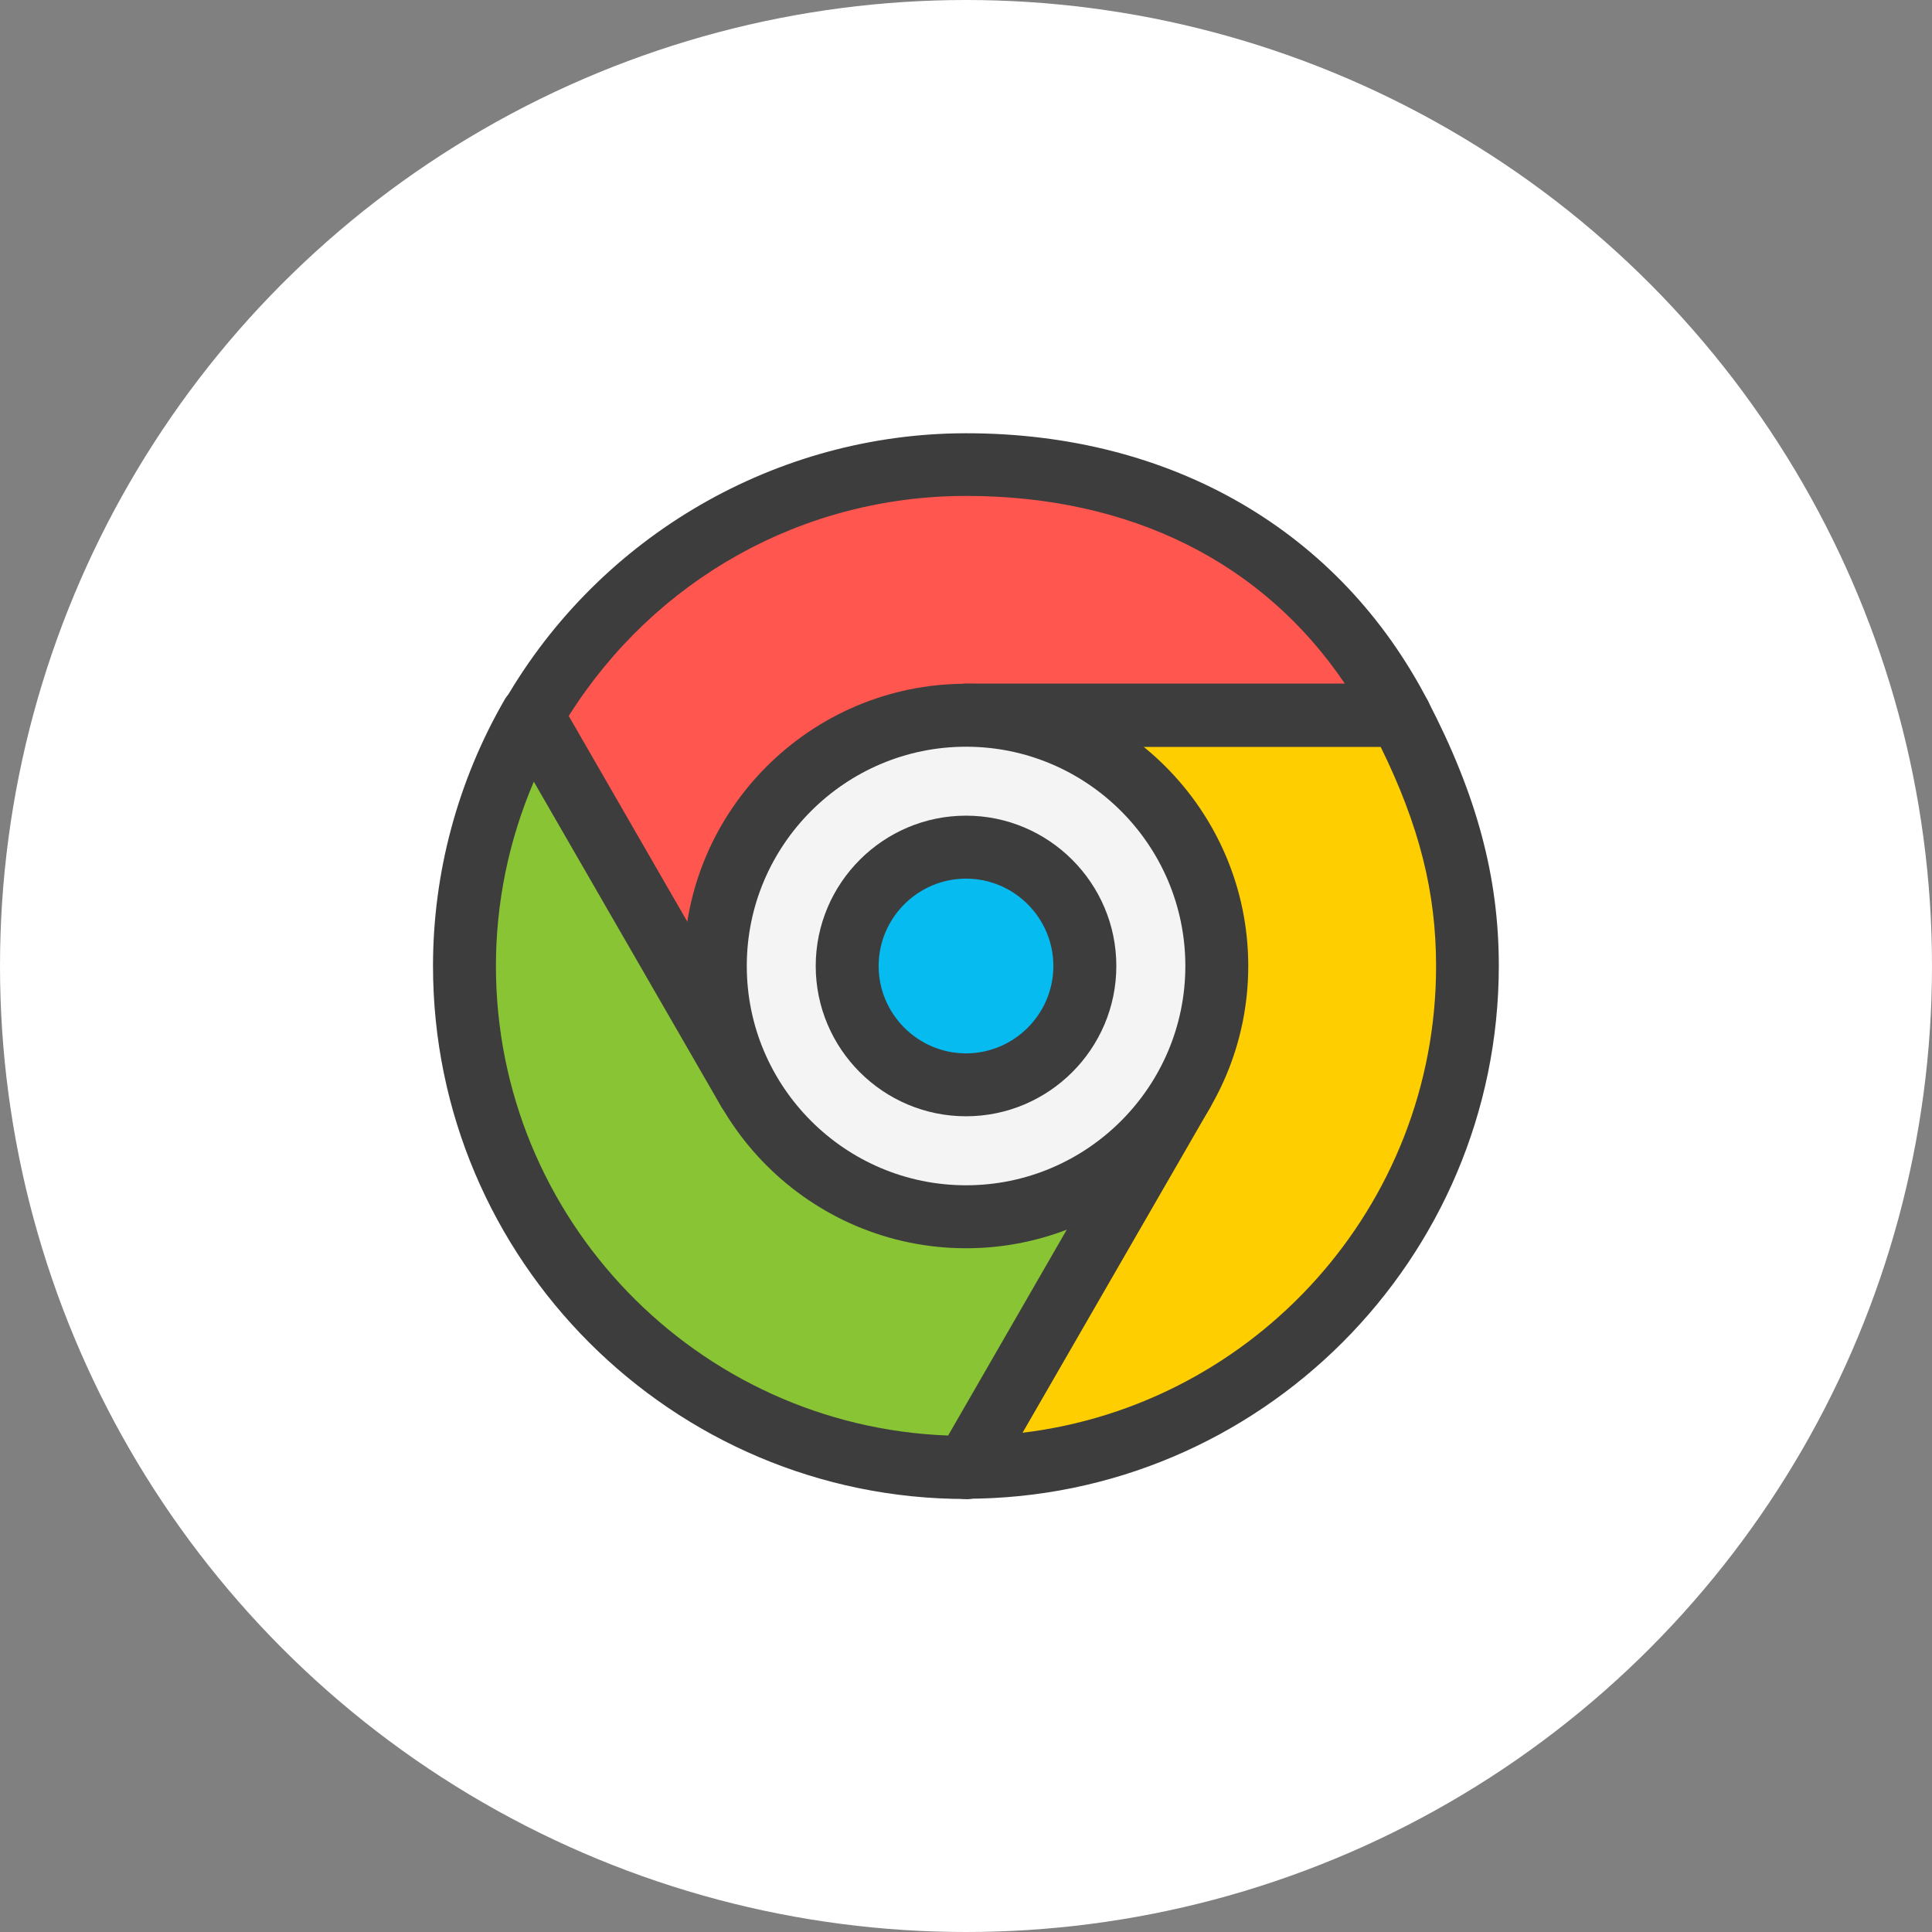 <svg width="32" height="32" viewBox="0 0 32 32" fill="none" xmlns="http://www.w3.org/2000/svg">
<rect x="0" y="0" width="32" height="32" fill="#808080" stroke="none"/>
<circle cx="16" cy="16" r="16" fill="white"/>
<g clip-path="url(#clip0_59_695)">
<path d="M15.992 16V11.847H23.19C21.751 9.069 19.078 7.693 16.005 7.693C12.931 7.693 10.25 9.37 8.815 11.851L12.402 18.073L15.992 15.996V16Z" fill="#FF564F"/>
<path d="M12.401 18.598C12.355 18.598 12.31 18.594 12.268 18.581C12.134 18.544 12.022 18.46 11.951 18.339L8.365 12.117C8.273 11.955 8.273 11.759 8.365 11.596C9.941 8.869 12.868 7.176 16.004 7.176C19.407 7.176 22.193 8.794 23.652 11.613C23.736 11.775 23.727 11.967 23.636 12.122C23.54 12.276 23.373 12.372 23.189 12.372H16.513V16.004C16.513 16.192 16.413 16.363 16.255 16.454L12.664 18.531C12.585 18.577 12.493 18.602 12.401 18.602V18.598ZM9.42 11.859L12.593 17.363L15.47 15.7V11.846C15.47 11.559 15.704 11.325 15.992 11.325H22.276C20.917 9.311 18.723 8.214 16.004 8.214C13.285 8.214 10.842 9.603 9.42 11.859Z" fill="#3D3D3D"/>
<path d="M15.992 11.847V16L19.595 18.077L16 24.307C20.588 24.307 24.307 20.587 24.307 16C24.307 14.486 23.899 13.214 23.19 11.847H15.992Z" fill="#FFCE00"/>
<path d="M16.001 24.828C15.813 24.828 15.642 24.728 15.55 24.569C15.459 24.407 15.459 24.211 15.55 24.048L18.882 18.268L15.729 16.45C15.567 16.358 15.467 16.183 15.467 16V11.847C15.467 11.559 15.7 11.325 15.988 11.325H23.186C23.382 11.325 23.557 11.434 23.648 11.605C24.462 13.172 24.825 14.528 24.825 15.996C24.825 20.862 20.863 24.824 15.996 24.824L16.001 24.828ZM16.514 15.7L19.854 17.626C19.975 17.697 20.062 17.81 20.096 17.943C20.133 18.077 20.112 18.218 20.046 18.339L16.935 23.731C20.788 23.268 23.786 19.978 23.786 16.004C23.786 14.782 23.511 13.681 22.869 12.372H16.514V15.7Z" fill="#3D3D3D"/>
<path d="M15.993 16L12.402 18.076L8.812 11.855C8.107 13.077 7.698 14.49 7.698 16C7.698 20.587 11.418 24.307 16.005 24.307L19.596 18.076L15.993 16Z" fill="#88C434"/>
<path d="M16 24.828C11.133 24.828 7.172 20.867 7.172 16C7.172 14.457 7.581 12.935 8.356 11.592C8.448 11.43 8.623 11.334 8.807 11.334C8.994 11.334 9.165 11.434 9.257 11.592L12.585 17.364L15.725 15.55C15.887 15.458 16.083 15.458 16.246 15.55L19.849 17.627C20.099 17.768 20.183 18.09 20.041 18.34L16.45 24.57C16.359 24.732 16.183 24.832 16 24.832V24.828ZM8.84 12.952C8.427 13.915 8.214 14.954 8.214 16C8.214 20.191 11.546 23.623 15.704 23.777L18.881 18.265L15.992 16.597L12.66 18.523C12.539 18.594 12.397 18.611 12.264 18.573C12.13 18.54 12.018 18.452 11.947 18.331L8.84 12.944V12.952Z" fill="#3D3D3D"/>
<path d="M16 20.153C18.294 20.153 20.154 18.294 20.154 16C20.154 13.706 18.294 11.847 16 11.847C13.706 11.847 11.847 13.706 11.847 16C11.847 18.294 13.706 20.153 16 20.153Z" fill="#F4F4F4"/>
<path d="M16.001 20.675C13.424 20.675 11.326 18.577 11.326 16C11.326 13.423 13.424 11.325 16.001 11.325C18.578 11.325 20.675 13.423 20.675 16C20.675 18.577 18.578 20.675 16.001 20.675ZM16.001 12.368C13.999 12.368 12.369 13.998 12.369 16C12.369 18.002 13.999 19.632 16.001 19.632C18.003 19.632 19.633 18.002 19.633 16C19.633 13.998 18.003 12.368 16.001 12.368Z" fill="#3D3D3D"/>
<path d="M16 17.968C17.088 17.968 17.969 17.087 17.969 16C17.969 14.913 17.088 14.032 16 14.032C14.914 14.032 14.032 14.913 14.032 16C14.032 17.087 14.914 17.968 16 17.968Z" fill="#05BBEF"/>
<path d="M16 18.489C14.628 18.489 13.511 17.372 13.511 16C13.511 14.628 14.628 13.51 16 13.51C17.372 13.51 18.49 14.628 18.49 16C18.49 17.372 17.372 18.489 16 18.489ZM16 14.553C15.204 14.553 14.553 15.203 14.553 16C14.553 16.796 15.204 17.447 16 17.447C16.797 17.447 17.447 16.796 17.447 16C17.447 15.203 16.797 14.553 16 14.553Z" fill="#3D3D3D"/>
</g>
<defs>
<clipPath id="clip0_59_695">
<rect width="22.518" height="22.518" fill="white" transform="translate(4.741 4.741)"/>
</clipPath>
</defs>
</svg>
